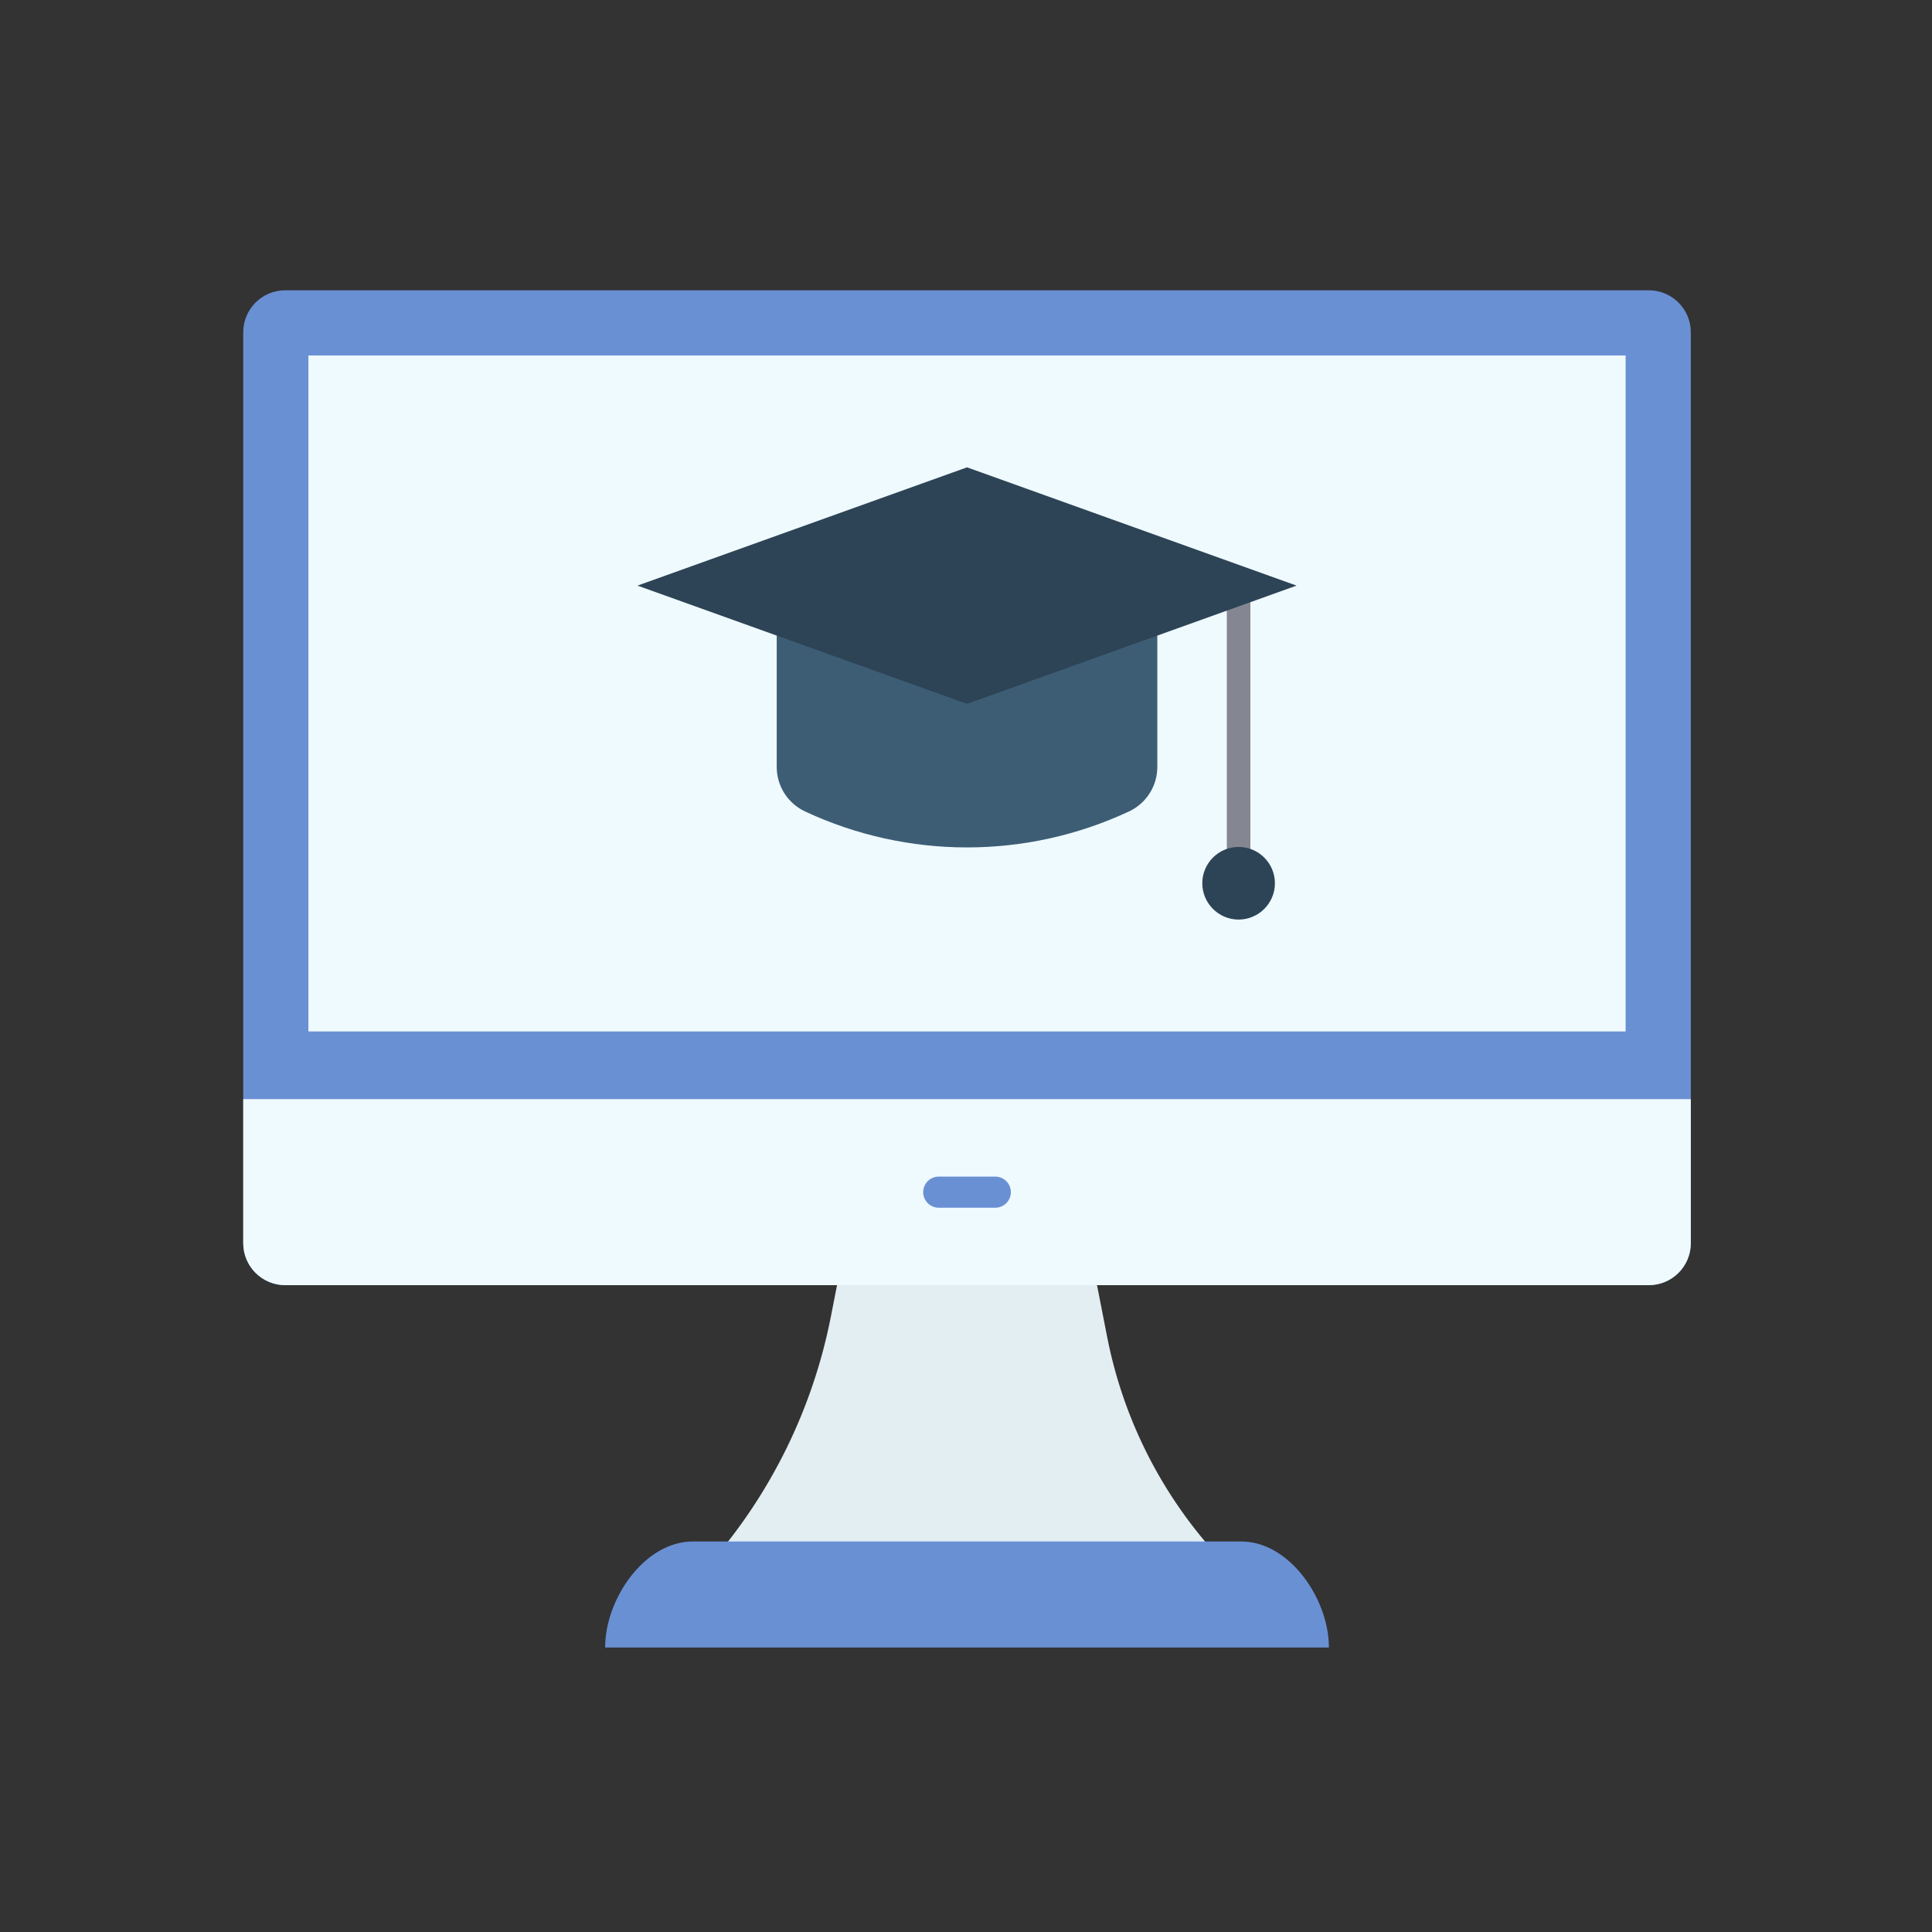<?xml version="1.0" encoding="iso-8859-1"?>
<!-- Generator: Adobe Illustrator 25.2.0, SVG Export Plug-In . SVG Version: 6.00 Build 0)  -->
<svg version="1.1" xmlns="http://www.w3.org/2000/svg" xmlns:xlink="http://www.w3.org/1999/xlink" x="0px" y="0px"
	 viewBox="0 0 492 492" style="enable-background:new 0 0 492 492;" xml:space="preserve">
<rect x="0" y="0" width="492" height="492" fill="#333333" stroke="none"/>
<g id="Master_Layer_2">
</g>
<g id="Layer_1">
	<g>
		<g>
			<path style="fill-rule:evenodd;clip-rule:evenodd;fill:#6A90D4;" d="M419.887,327.28H72.634c-5.905,0-10.693-4.787-10.693-10.692
				V84.619c0-5.905,4.787-10.693,10.693-10.693h347.253c5.905,0,10.693,4.787,10.693,10.693v231.969
				C430.579,322.493,425.792,327.28,419.887,327.28z"/>
			<path style="fill-rule:evenodd;clip-rule:evenodd;fill:#E3EEF2;" d="M311.632,398.048l-3.495-4.016
				c-13.268-15.245-22.298-33.708-26.185-53.541l-4.046-20.643h-63.292l-3.022,15.419c-4.558,23.255-15.146,44.905-30.704,62.781
				l0,0H311.632z"/>
			<rect x="78.539" y="90.525" style="fill-rule:evenodd;clip-rule:evenodd;fill:#EFFAFF;" width="335.441" height="172.138"/>
			<path style="fill-rule:evenodd;clip-rule:evenodd;fill:#6A90D4;" d="M338.42,419.553H154.101l0,0
				c0-12.346,10.009-27.004,22.355-27.004l139.609,0C328.411,392.549,338.42,407.207,338.42,419.553L338.42,419.553z"/>
			<path style="fill-rule:evenodd;clip-rule:evenodd;fill:#EFFAFF;" d="M430.58,279.904v36.683c0,5.906-4.789,10.693-10.693,10.693
				H72.633c-5.906,0-10.692-4.786-10.692-10.693v-36.683H430.58z"/>
			<g>
				<path style="fill-rule:evenodd;clip-rule:evenodd;fill:#6A90D4;" d="M253.461,307.556H239.06c-2.189,0-3.964-1.775-3.964-3.964
					c0-2.19,1.775-3.964,3.964-3.964l14.401,0c2.189,0,3.964,1.775,3.964,3.964C257.425,305.781,255.65,307.556,253.461,307.556z"/>
			</g>
			<g>
				<path style="fill-rule:evenodd;clip-rule:evenodd;fill:#3D5D75;" d="M294.721,161.138v34.175c0,4.855-2.813,9.273-7.213,11.329
					c-13.07,6.108-27.161,9.163-41.249,9.163c-14.088,0-28.179-3.054-41.249-9.163c-2.201-1.026-4.003-2.647-5.255-4.614
					c-1.253-1.967-1.957-4.287-1.957-6.715v-34.175H294.721z"/>
				<g>
					<path style="fill-rule:evenodd;clip-rule:evenodd;fill:#848791;" d="M315.421,227.927c-1.657,0-3-1.343-3-3v-76.516
						c0-1.657,1.343-3,3-3c1.657,0,3,1.343,3,3v76.516C318.422,226.584,317.079,227.927,315.421,227.927z"/>
				</g>
				<path style="fill-rule:evenodd;clip-rule:evenodd;fill:#2D4456;" d="M324.671,224.927c0-5.094-4.155-9.25-9.25-9.25
					c-5.094,0-9.249,4.155-9.249,9.25s4.155,9.249,9.249,9.249C320.516,234.177,324.671,230.022,324.671,224.927z"/>
				<polygon style="fill-rule:evenodd;clip-rule:evenodd;fill:#2D4456;" points="246.259,179.251 162.341,149.131 246.259,119.011 
					330.179,149.131 				"/>
			</g>
		</g>
	</g>
</g>
</svg>
